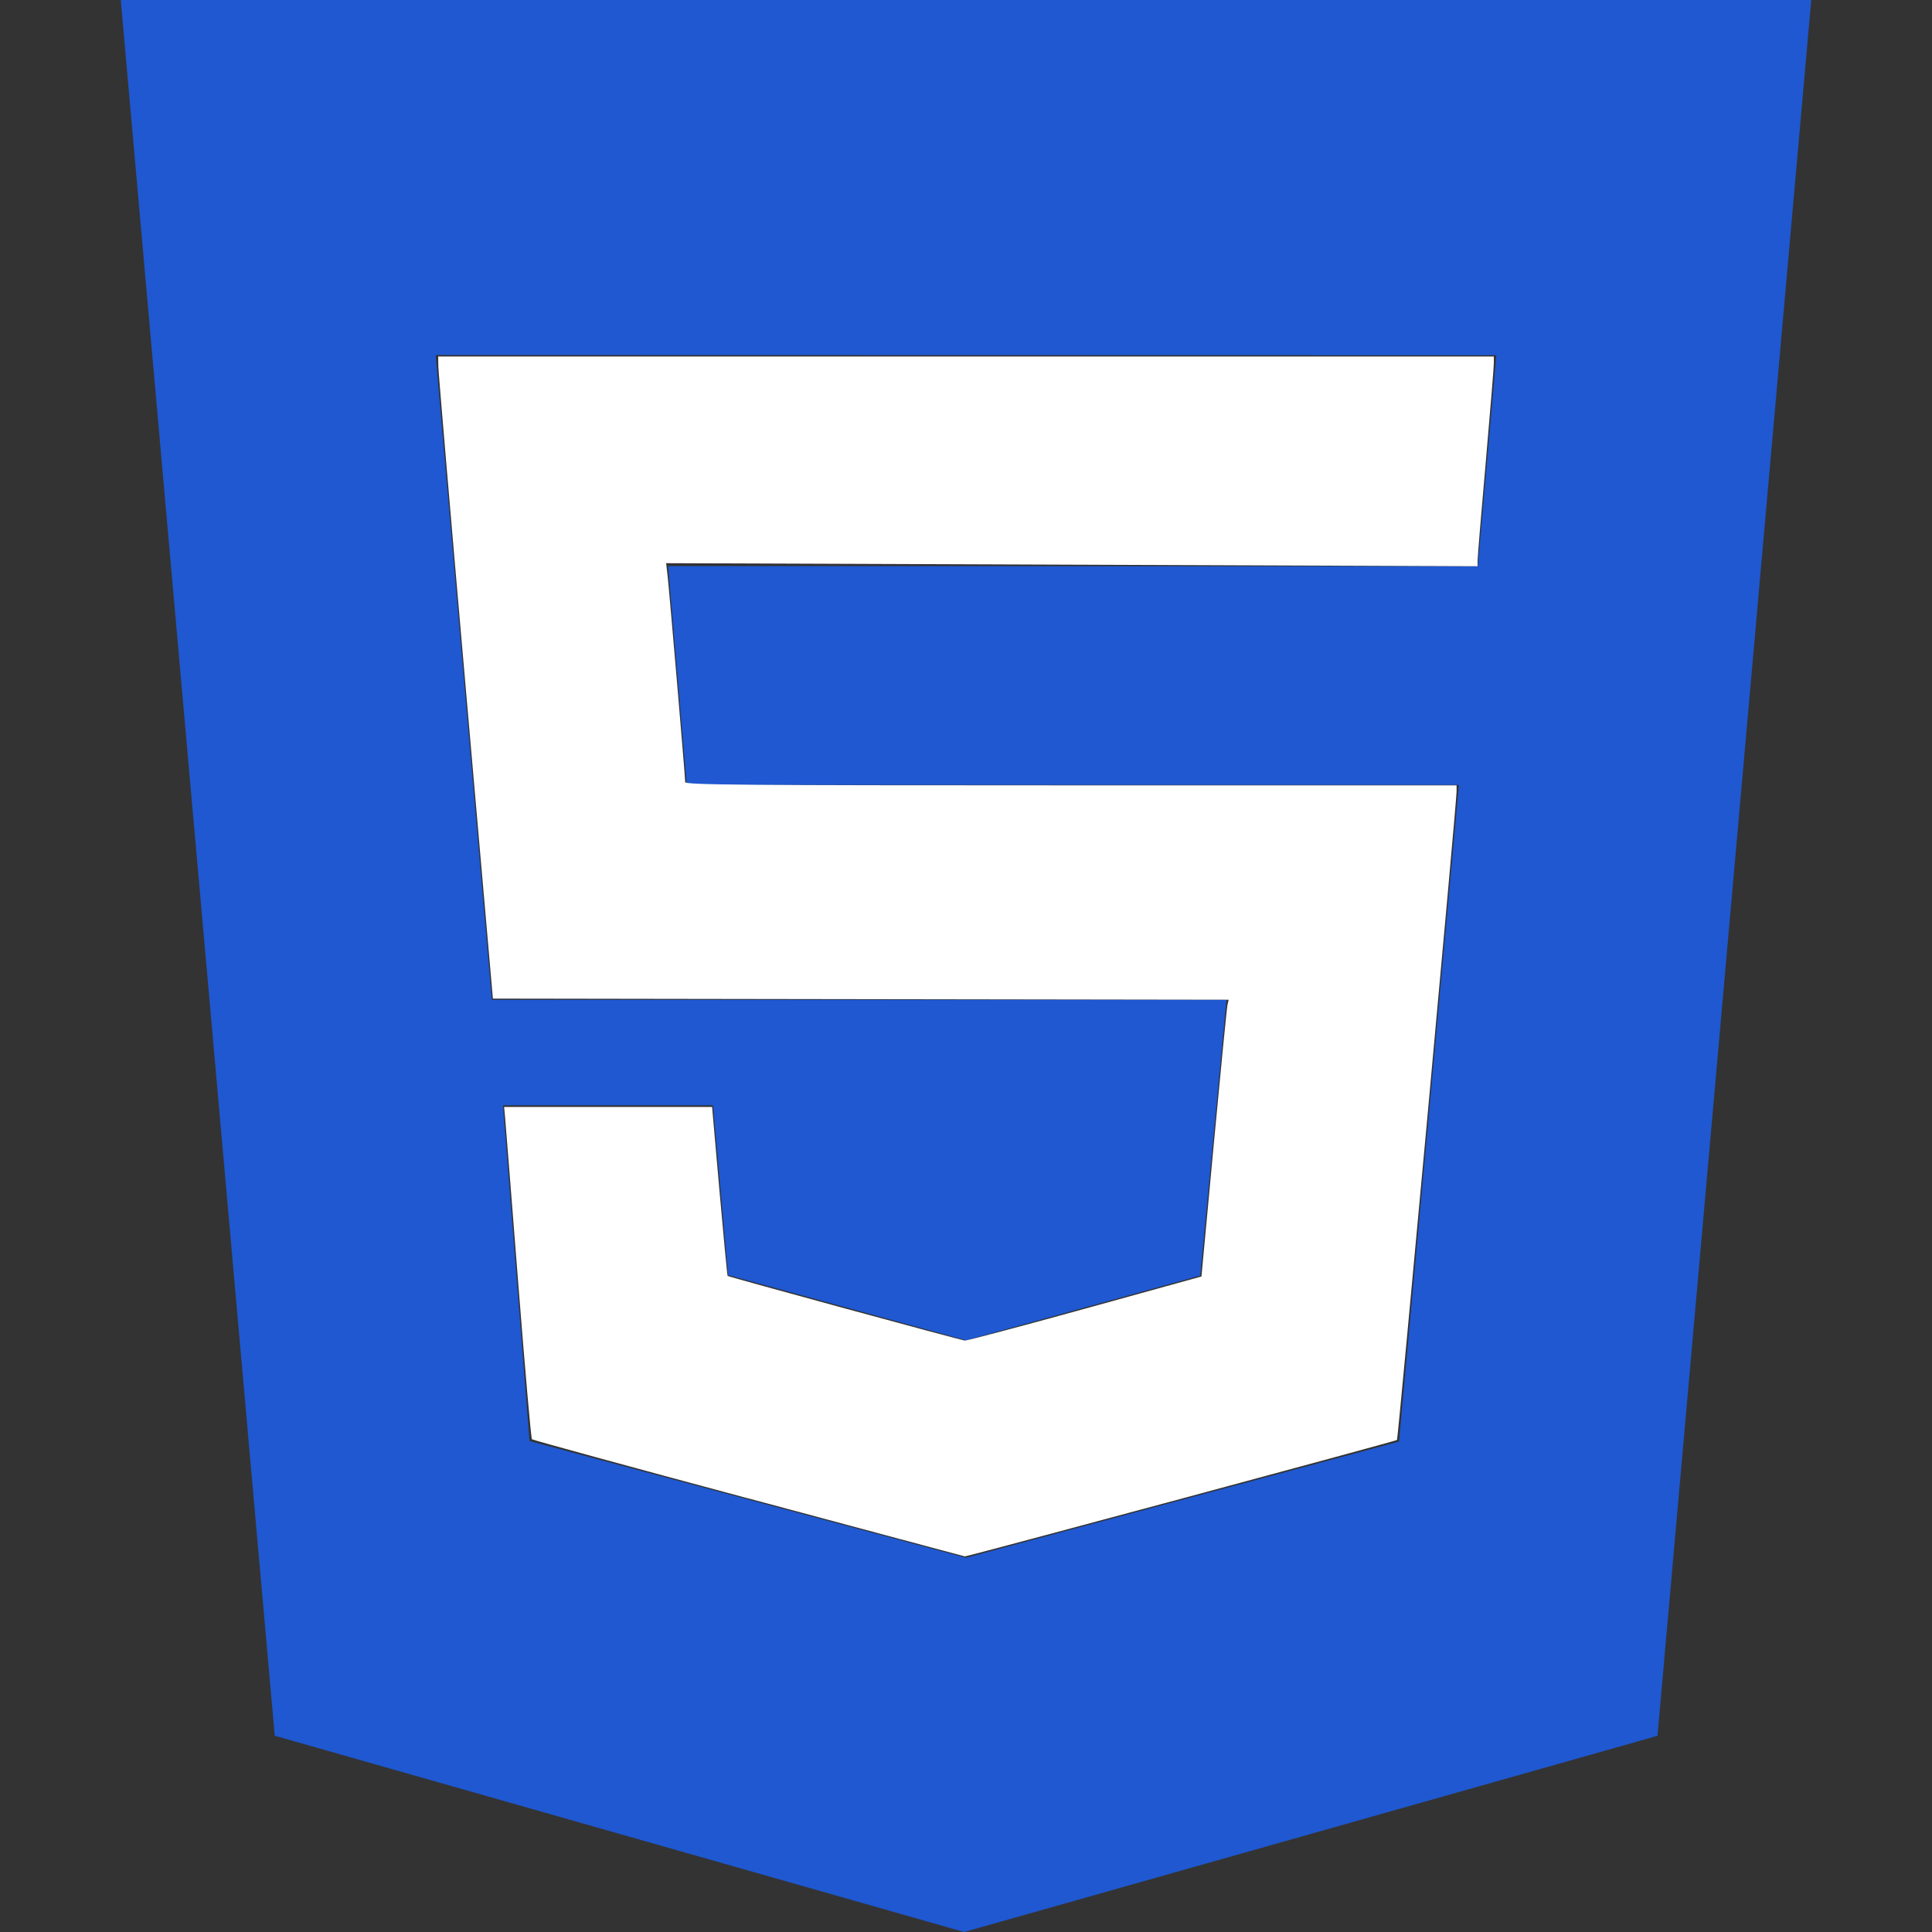<?xml version="1.0" encoding="UTF-8" standalone="no"?>
<svg
   role="img"
   viewBox="0 0 24 24"
   version="1.1"
   id="svg4087"
   sodipodi:docname="html5.svg"
   inkscape:version="1.1 (c68e22c387, 2021-05-23)"
   xmlns:inkscape="http://www.inkscape.org/namespaces/inkscape"
   xmlns:sodipodi="http://sodipodi.sourceforge.net/DTD/sodipodi-0.dtd"
   xmlns="http://www.w3.org/2000/svg"
   xmlns:svg="http://www.w3.org/2000/svg">
  <rect x="0" y="0" width="24" height="24" fill="#333333" stroke="none"/>
  <defs
     id="defs4091" />
  <sodipodi:namedview
     id="namedview4089"
     pagecolor="#ffffff"
     bordercolor="#000000"
     borderopacity="0.25"
     inkscape:showpageshadow="2"
     inkscape:pageopacity="0.0"
     inkscape:pagecheckerboard="0"
     inkscape:deskcolor="#d1d1d1"
     showgrid="false"
     inkscape:zoom="34.541667"
     inkscape:cx="10.899879"
     inkscape:cy="12"
     inkscape:window-width="1920"
     inkscape:window-height="1057"
     inkscape:window-x="-8"
     inkscape:window-y="-8"
     inkscape:window-maximized="1"
     inkscape:current-layer="svg4087"
     inkscape:pageshadow="2" />
  <title
     id="title4083">HTML5</title>
  <path
     d="M1.5 0h21l-1.91 21.563L11.977 24l-8.564-2.438L1.5 0zm7.031 9.75l-.232-2.718 10.059.003.23-2.622L5.412 4.41l.698 8.01h9.126l-.326 3.426-2.91.804-2.955-.81-.188-2.11H6.248l.33 4.171L12 19.351l5.379-1.443.744-8.157H8.531z"
     id="path4085"
     style="fill:#1f58d0;" />
  <path
     style="fill:#ffffff;stroke-width:0.328;stroke-linecap:round"
     d="M 9.299,18.615 C 7.829,18.221 6.618,17.889 6.608,17.879 6.597,17.869 6.521,16.998 6.438,15.943 6.355,14.889 6.282,13.965 6.275,13.889 l -0.013,-0.138 h 1.292 1.292 l 0.092,1.046 c 0.051,0.575 0.096,1.049 0.101,1.053 0.015,0.013 2.902,0.8 2.947,0.803 0.024,0.002 0.696,-0.176 1.492,-0.396 l 1.447,-0.4 0.154,-1.654 c 0.085,-0.91 0.161,-1.683 0.169,-1.719 l 0.015,-0.065 -4.57,-0.007 -4.57,-0.007 -0.338,-3.865 C 5.599,6.415 5.446,4.62 5.445,4.552 L 5.443,4.429 H 12 18.557 v 0.086 c 0,0.047 -0.046,0.602 -0.101,1.233 -0.056,0.631 -0.101,1.178 -0.101,1.217 v 0.069 l -5.04,-0.019 -5.04,-0.019 0.018,0.157 c 0.021,0.18 0.219,2.502 0.219,2.563 0,0.034 0.712,0.04 4.791,0.04 h 4.791 v 0.079 c 0,0.135 -0.727,8.039 -0.74,8.053 -0.014,0.014 -5.344,1.45 -5.368,1.446 -0.008,-0.001 -1.217,-0.325 -2.687,-0.72 z"
     id="path4880" />
</svg>
